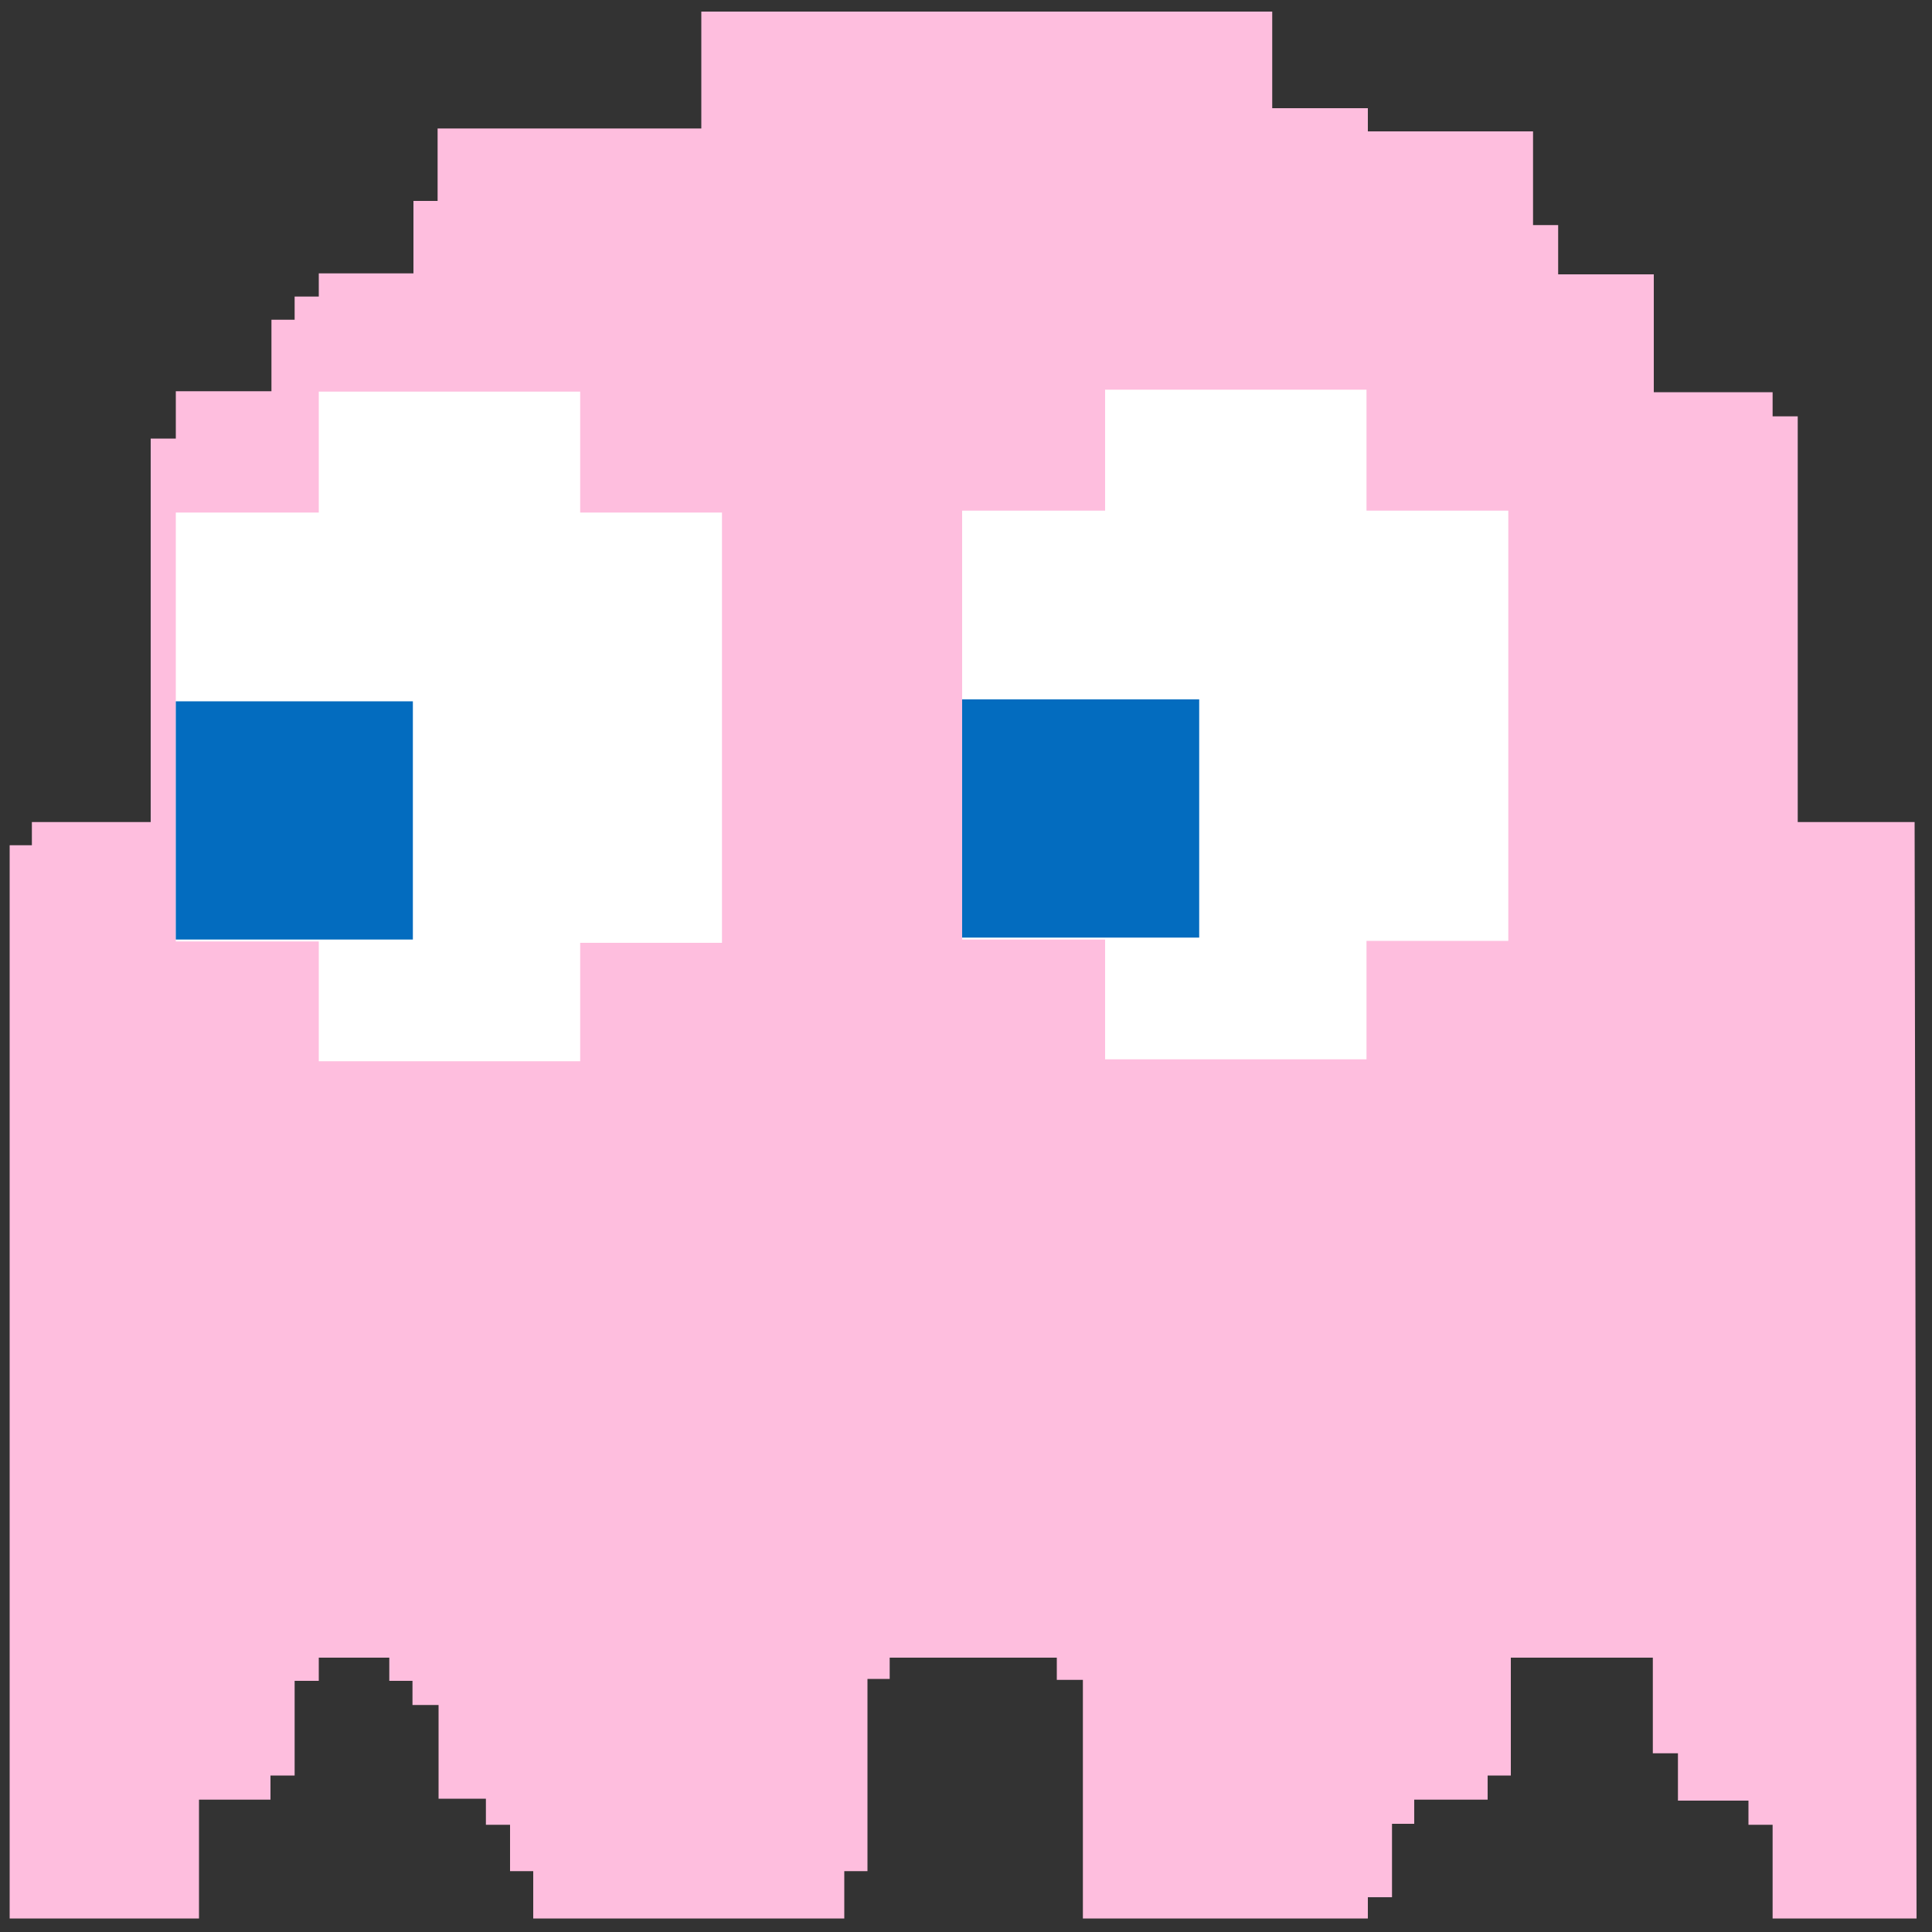 <?xml version="1.0" encoding="utf-8"?>
<!-- Generator: Adobe Illustrator 22.0.1, SVG Export Plug-In . SVG Version: 6.00 Build 0)  -->
<svg version="1.1" id="Ebene_1" xmlns="http://www.w3.org/2000/svg" xmlns:xlink="http://www.w3.org/1999/xlink" x="0px" y="0px"
	 viewBox="0 0 1000 1000" style="enable-background:new 0 0 1000 1000;" xml:space="preserve">
<rect x="0" y="0" width="1000" height="1000" fill="#333333" stroke="none"/>
<style type="text/css">
	.st0{display:none;}
	.st1{display:inline;fill:#0000FF;}
	.st2{display:inline;}
	.st3{fill:#FFFFCB;}
	.st4{display:inline;fill:#E90000;}
	.st5{fill:#FFFFFF;}
	.st6{fill:#036CBF;}
	.st7{display:inline;fill:#FFBE42;}
	.st8{display:inline;fill:#05FFE0;}
	.st9{fill:#FEBEDE;}
</style>
<g id="Hunted" class="st0">
	<polyline id="Body_4_" class="st1" points="363.5,6 659.5,6 659.5,56 709,56 709,68 794.5,68 794.5,116.5 807.5,116.5 807.5,142 
		857,142 857,203 918.5,203 918.5,215.5 931.5,215.5 931.5,425.5 992,425.5 993,993 918.5,993 918.5,944.5 906,944.5 906,932 
		869.5,932 869.5,907.5 856.5,907.5 856.5,858 783,858 783,919 771,919 771,931.5 733,931.5 733,944 721.5,944 721.5,982 709,982 
		709,993 561.5,993 561.5,869.5 548,869.5 548,858 461.5,858 461.5,869 450,869 450,968.5 438,968.5 438,993 277,993 277,968.5 
		265,968.5 265,944.5 252.5,944.5 252.5,931 228,931 228,882.5 214.5,882.5 214.5,870 202.5,870 202.5,858 166,858 166,870 
		153.5,870 153.5,919 141,919 141,931.5 104,931.5 104,993 6,993 6,437.5 17.5,437.5 17.5,425.5 79,425.5 79,227 92,227 92,202.5 
		141.5,202.5 141.5,165.5 153.5,165.5 153.5,153.5 166,153.5 166,141.5 215,141.5 215,104 227.5,104 227.5,66.5 364,66.5 364,6 	"/>
	<g id="Mouth" class="st2">
		<g id="Up_1_">
			<rect x="171.7" y="688.5" class="st3" width="27.3" height="27.4"/>
			<rect x="199" y="661" class="st3" width="27.3" height="27.5"/>
			<rect x="226.3" y="633.5" class="st3" width="27.3" height="27.5"/>
			<rect x="253.7" y="606" class="st3" width="27.3" height="27.5"/>
		</g>
		<g id="Down">
			<rect x="362.9" y="688.5" class="st3" width="27.3" height="27.4"/>
			<rect x="335.6" y="661" class="st3" width="27.3" height="27.5"/>
			<rect x="308.3" y="633.5" class="st3" width="27.3" height="27.5"/>
			<rect x="281" y="606" class="st3" width="27.3" height="27.5"/>
		</g>
		<g id="Up_2_">
			<rect x="390.2" y="688.5" class="st3" width="27.3" height="27.4"/>
			<rect x="417.6" y="661.1" class="st3" width="27.3" height="27.5"/>
			<rect x="444.9" y="633.6" class="st3" width="27.3" height="27.5"/>
			<rect x="472.2" y="606.1" class="st3" width="27.3" height="27.5"/>
		</g>
		<g id="Down_1_">
			<rect x="581.4" y="688.5" class="st3" width="27.3" height="27.4"/>
			<rect x="554.1" y="661.1" class="st3" width="27.3" height="27.5"/>
			<rect x="526.8" y="633.5" class="st3" width="27.3" height="27.5"/>
			<rect x="499.5" y="606.1" class="st3" width="27.3" height="27.5"/>
		</g>
		<g id="Up_3_">
			<rect x="608.8" y="688.6" class="st3" width="27.3" height="27.4"/>
			<rect x="636.1" y="661.1" class="st3" width="27.3" height="27.5"/>
			<rect x="663.4" y="633.7" class="st3" width="27.3" height="27.5"/>
			<rect x="690.7" y="606.1" class="st3" width="27.3" height="27.5"/>
		</g>
		<g id="Down_2_">
			<rect x="800" y="688.6" class="st3" width="27.3" height="27.4"/>
			<rect x="772.7" y="661.1" class="st3" width="27.3" height="27.5"/>
			<rect x="745.3" y="633.6" class="st3" width="27.3" height="27.5"/>
			<rect x="718" y="606.1" class="st3" width="27.3" height="27.5"/>
		</g>
	</g>
	<g id="LeftEye_4_" class="st2">
		<rect id="rect43" x="234.6" y="320.6" class="st3" width="122.7" height="123.3"/>
	</g>
	<g id="RightEye_4_" class="st2">
		<rect id="rect48" x="641.6" y="320.6" class="st3" width="122.7" height="123.3"/>
	</g>
</g>
<g id="Blinky" class="st0">
	<polyline id="Body" class="st4" points="363.5,6 659.5,6 659.5,56 709,56 709,68 794.5,68 794.5,116.5 807.5,116.5 807.5,142 
		857,142 857,203 918.5,203 918.5,215.5 931.5,215.5 931.5,425.5 992,425.5 993,993 918.5,993 918.5,944.5 906,944.5 906,932 
		869.5,932 869.5,907.5 856.5,907.5 856.5,858 783,858 783,919 771,919 771,931.5 733,931.5 733,944 721.5,944 721.5,982 709,982 
		709,993 561.5,993 561.5,869.5 548,869.5 548,858 461.5,858 461.5,869 450,869 450,968.5 438,968.5 438,993 277,993 277,968.5 
		265,968.5 265,944.5 252.5,944.5 252.5,931 228,931 228,882.5 214.5,882.5 214.5,870 202.5,870 202.5,858 166,858 166,870 
		153.5,870 153.5,919 141,919 141,931.5 104,931.5 104,993 6,993 6,437.5 17.5,437.5 17.5,425.5 79,425.5 79,227 92,227 92,202.5 
		141.5,202.5 141.5,165.5 153.5,165.5 153.5,153.5 166,153.5 166,141.5 215,141.5 215,104 227.5,104 227.5,66.5 364,66.5 364,6 	"/>
	<g id="LeftEye" class="st2">
		<polygon class="st5" points="92,265.3 166,265.3 166,202.7 301.3,202.7 301.3,265.3 374.7,265.3 374.7,488 301.3,488 301.3,549.3 
			166,549.3 166,487.3 92,487.3 		"/>
		<rect x="92" y="363" class="st6" width="122.7" height="123.3"/>
	</g>
	<g id="RightEye" class="st2">
		<polygon class="st5" points="499,264.3 573,264.3 573,201.7 708.3,201.7 708.3,264.3 781.7,264.3 781.7,487 708.3,487 
			708.3,548.3 573,548.3 573,486.3 499,486.3 		"/>
		<rect x="499" y="362" class="st6" width="122.7" height="123.3"/>
	</g>
</g>
<g id="Clyde" class="st0">
	<polyline id="Body_1_" class="st7" points="363.5,6 659.5,6 659.5,56 709,56 709,68 794.5,68 794.5,116.5 807.5,116.5 807.5,142 
		857,142 857,203 918.5,203 918.5,215.5 931.5,215.5 931.5,425.5 992,425.5 993,993 918.5,993 918.5,944.5 906,944.5 906,932 
		869.5,932 869.5,907.5 856.5,907.5 856.5,858 783,858 783,919 771,919 771,931.5 733,931.5 733,944 721.5,944 721.5,982 709,982 
		709,993 561.5,993 561.5,869.5 548,869.5 548,858 461.5,858 461.5,869 450,869 450,968.5 438,968.5 438,993 277,993 277,968.5 
		265,968.5 265,944.5 252.5,944.5 252.5,931 228,931 228,882.5 214.5,882.5 214.5,870 202.5,870 202.5,858 166,858 166,870 
		153.5,870 153.5,919 141,919 141,931.5 104,931.5 104,993 6,993 6,437.5 17.5,437.5 17.5,425.5 79,425.5 79,227 92,227 92,202.5 
		141.5,202.5 141.5,165.5 153.5,165.5 153.5,153.5 166,153.5 166,141.5 215,141.5 215,104 227.5,104 227.5,66.5 364,66.5 364,6 	"/>
	<g id="LeftEye_1_" class="st2">
		<polygon class="st5" points="92,265.3 166,265.3 166,202.7 301.3,202.7 301.3,265.3 374.7,265.3 374.7,488 301.3,488 301.3,549.3 
			166,549.3 166,487.3 92,487.3 		"/>
		<rect x="92" y="363" class="st6" width="122.7" height="123.3"/>
	</g>
	<g id="RightEye_1_" class="st2">
		<polygon class="st5" points="499,264.3 573,264.3 573,201.7 708.3,201.7 708.3,264.3 781.7,264.3 781.7,487 708.3,487 
			708.3,548.3 573,548.3 573,486.3 499,486.3 		"/>
		<rect x="499" y="362" class="st6" width="122.7" height="123.3"/>
	</g>
</g>
<g id="Inky" class="st0">
	<polyline id="Body_2_" class="st8" points="363,6 659,6 659,56 708.5,56 708.5,68 794,68 794,116.5 807,116.5 807,142 856.5,142 
		856.5,203 918,203 918,215.5 931,215.5 931,425.5 991.5,425.5 992.5,993 918,993 918,944.5 905.5,944.5 905.5,932 869,932 
		869,907.5 856,907.5 856,858 782.5,858 782.5,919 770.5,919 770.5,931.5 732.5,931.5 732.5,944 721,944 721,982 708.5,982 
		708.5,993 561,993 561,869.5 547.5,869.5 547.5,858 461,858 461,869 449.5,869 449.5,968.5 437.5,968.5 437.5,993 276.5,993 
		276.5,968.5 264.5,968.5 264.5,944.5 252,944.5 252,931 227.5,931 227.5,882.5 214,882.5 214,870 202,870 202,858 165.5,858 
		165.5,870 153,870 153,919 140.5,919 140.5,931.5 103.5,931.5 103.5,993 5.5,993 5.5,437.5 17,437.5 17,425.5 78.5,425.5 78.5,227 
		91.5,227 91.5,202.5 141,202.5 141,165.5 153,165.5 153,153.5 165.5,153.5 165.5,141.5 214.5,141.5 214.5,104 227,104 227,66.5 
		363.5,66.5 363.5,6 	"/>
	<g id="LeftEye_2_" class="st2">
		<polygon class="st5" points="91.5,265.3 165.5,265.3 165.5,202.7 300.8,202.7 300.8,265.3 374.2,265.3 374.2,488 300.8,488 
			300.8,549.3 165.5,549.3 165.5,487.3 91.5,487.3 		"/>
		<rect x="91.5" y="363" class="st6" width="122.7" height="123.3"/>
	</g>
	<g id="RightEye_2_" class="st2">
		<polygon class="st5" points="498.5,264.3 572.5,264.3 572.5,201.7 707.8,201.7 707.8,264.3 781.2,264.3 781.2,487 707.8,487 
			707.8,548.3 572.5,548.3 572.5,486.3 498.5,486.3 		"/>
		<rect x="498.5" y="362" class="st6" width="122.7" height="123.3"/>
	</g>
</g>
<g id="Pinky">
	<polyline id="Body_3_" class="st9" points="362.5,6 658.5,6 658.5,56 708,56 708,68 793.5,68 793.5,116.5 806.5,116.5 806.5,142 
		856,142 856,203 917.5,203 917.5,215.5 930.5,215.5 930.5,425.5 991,425.5 992,993 917.5,993 917.5,944.5 905,944.5 905,932 
		868.5,932 868.5,907.5 855.5,907.5 855.5,858 782,858 782,919 770,919 770,931.5 732,931.5 732,944 720.5,944 720.5,982 708,982 
		708,993 560.5,993 560.5,869.5 547,869.5 547,858 460.5,858 460.5,869 449,869 449,968.5 437,968.5 437,993 276,993 276,968.5 
		264,968.5 264,944.5 251.5,944.5 251.5,931 227,931 227,882.5 213.5,882.5 213.5,870 201.5,870 201.5,858 165,858 165,870 
		152.5,870 152.5,919 140,919 140,931.5 103,931.5 103,993 5,993 5,437.5 16.5,437.5 16.5,425.5 78,425.5 78,227 91,227 91,202.5 
		140.5,202.5 140.5,165.5 152.5,165.5 152.5,153.5 165,153.5 165,141.5 214,141.5 214,104 226.5,104 226.5,66.5 363,66.5 363,6 	"/>
	<g id="LeftEye_3_">
		<polygon class="st5" points="91,265.3 165,265.3 165,202.7 300.3,202.7 300.3,265.3 373.7,265.3 373.7,488 300.3,488 300.3,549.3 
			165,549.3 165,487.3 91,487.3 		"/>
		<rect x="91" y="363" class="st6" width="122.7" height="123.3"/>
	</g>
	<g id="RightEye_3_">
		<polygon class="st5" points="498,264.3 572,264.3 572,201.7 707.3,201.7 707.3,264.3 780.7,264.3 780.7,487 707.3,487 
			707.3,548.3 572,548.3 572,486.3 498,486.3 		"/>
		<rect x="498" y="362" class="st6" width="122.7" height="123.3"/>
	</g>
</g>
</svg>
